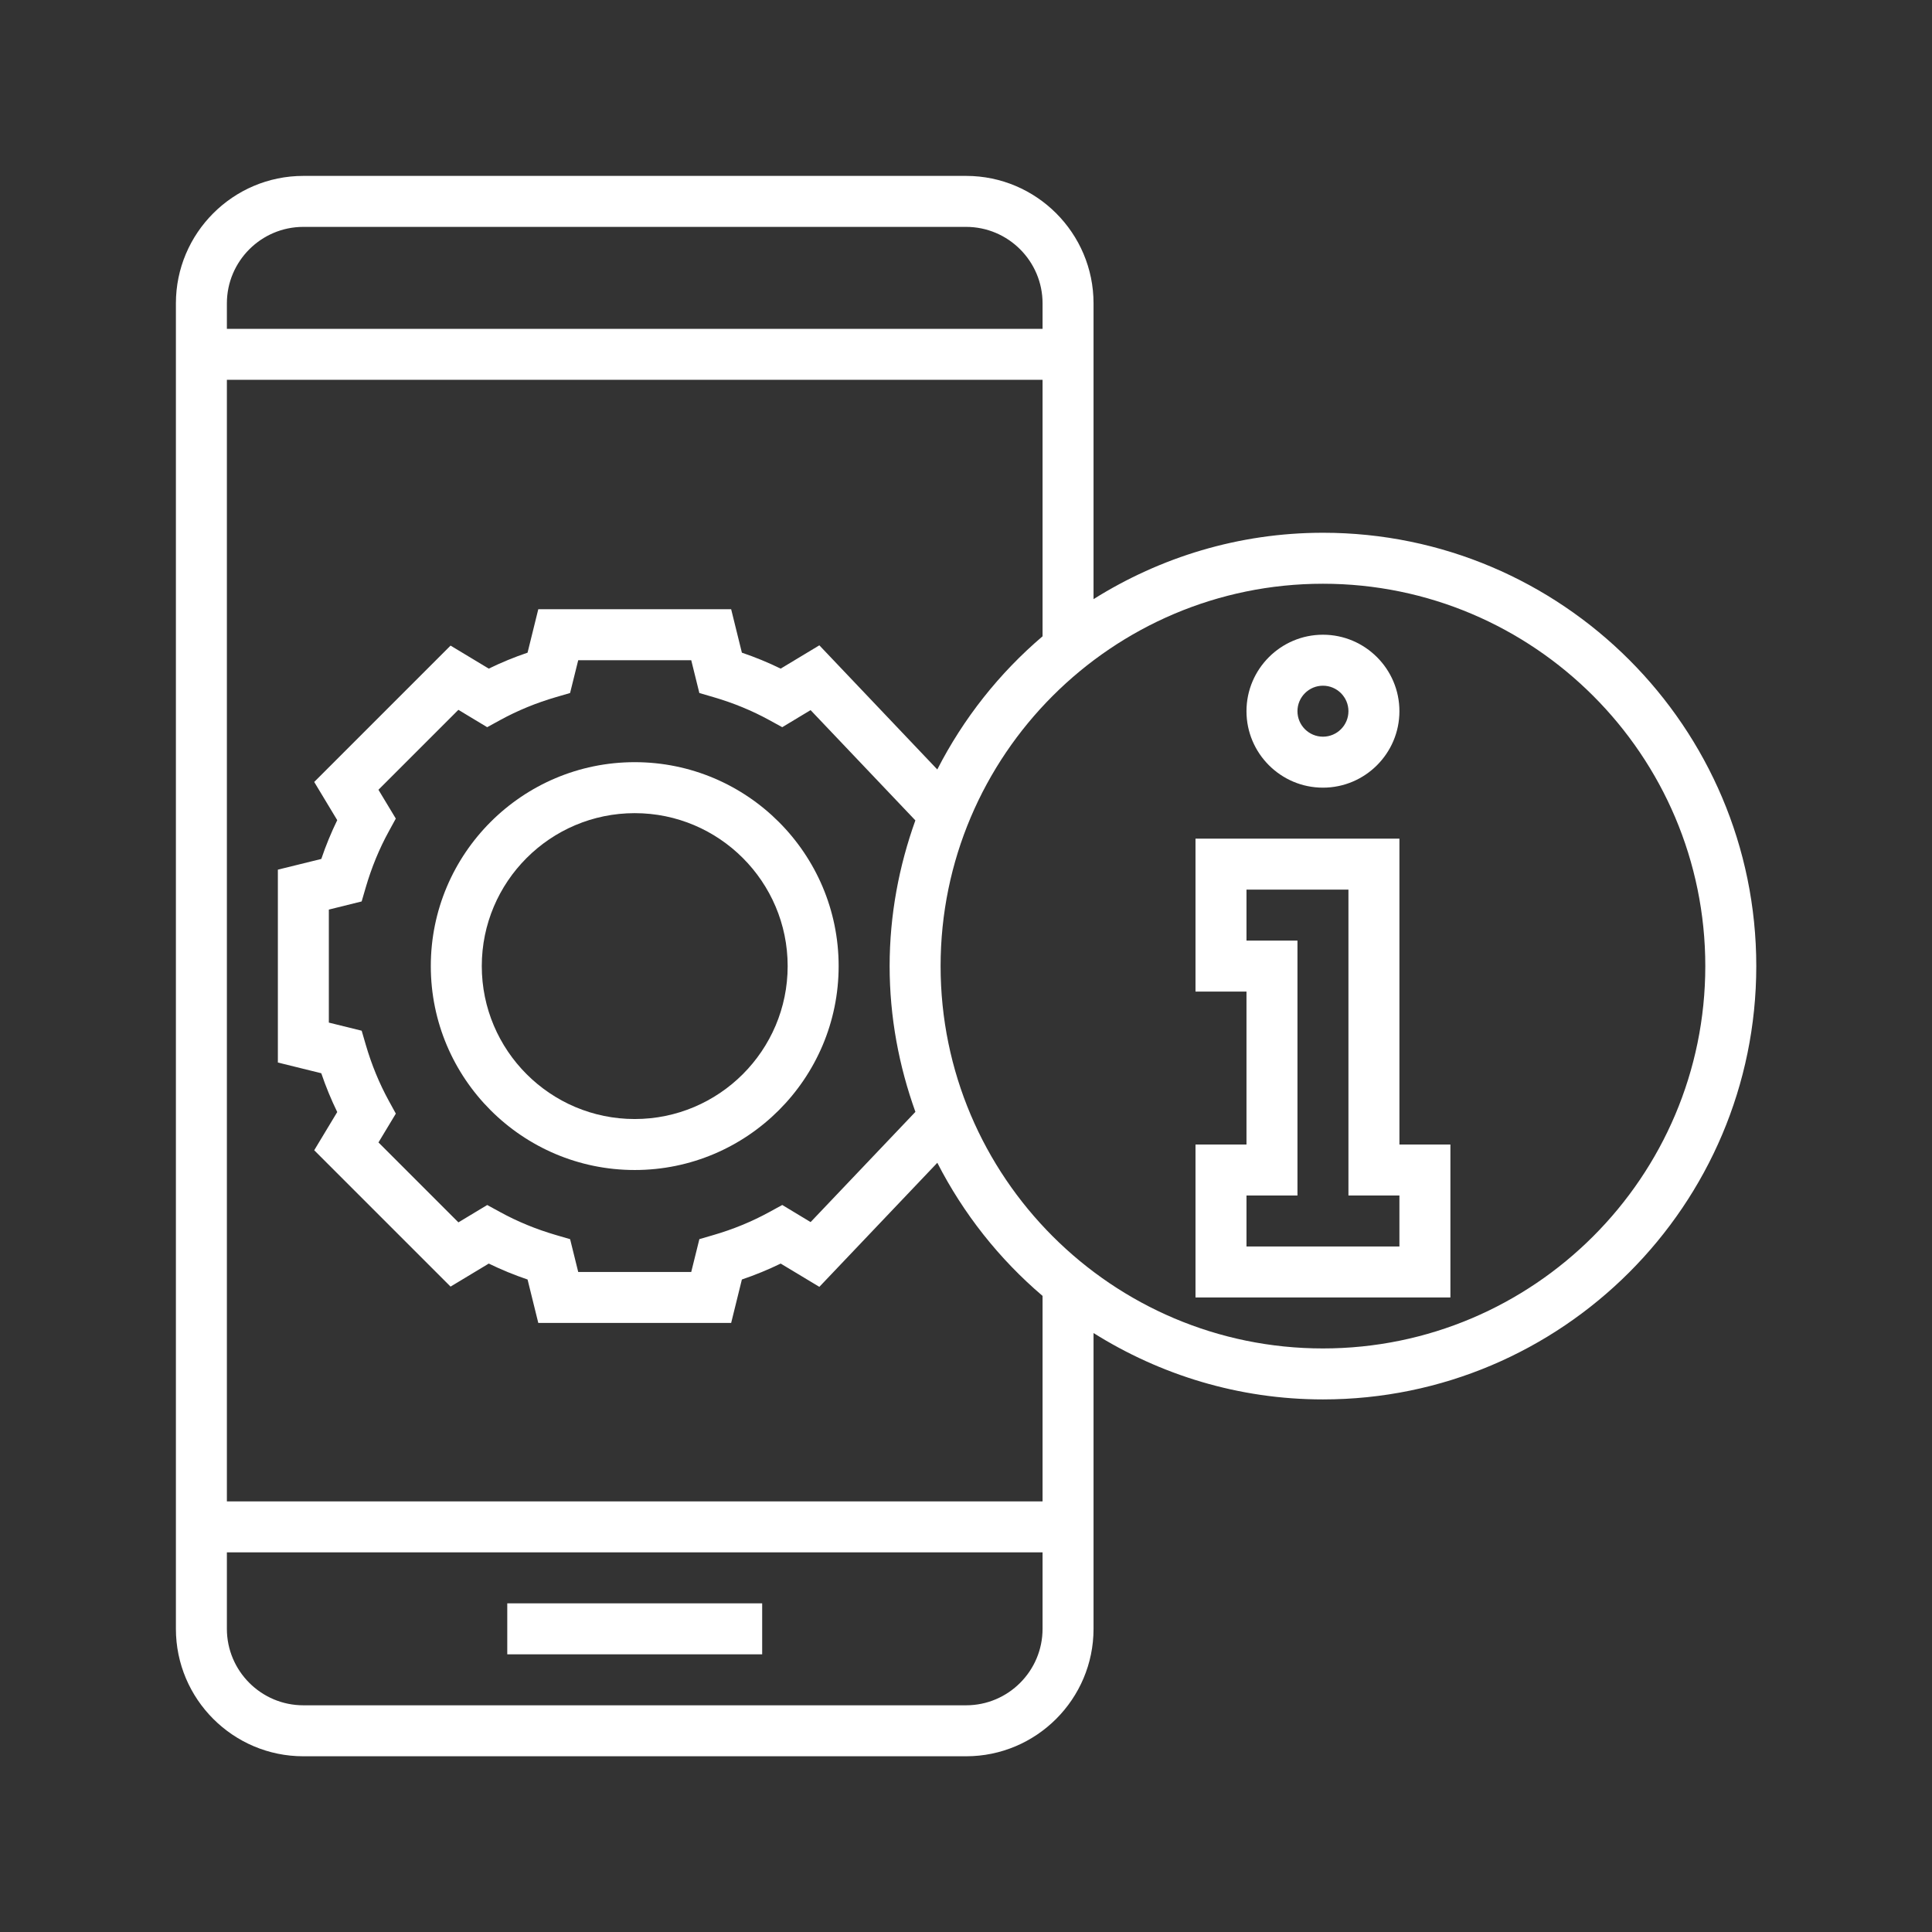 <?xml version="1.0"?>
<svg xmlns="http://www.w3.org/2000/svg" height="512px" viewBox="0 0 496 496" width="512px"><rect x="0" y="0" width="496" height="496" fill="#333333" stroke="none"/><g transform="matrix(0.818 0 0 0.818 45.159 45.159)"><path d="m104 448h80v16h-80zm0 0" data-original="#000000" class="active-path" data-old_color="#ffffff" fill="#ffffff"/><path d="m144 312c35.289 0 64-28.711 64-64s-28.711-64-64-64-64 28.711-64 64 28.711 64 64 64zm0-112c26.473 0 48 21.527 48 48s-21.527 48-48 48-48-21.527-48-48 21.527-48 48-48zm0 0" data-original="#000000" class="active-path" data-old_color="#ffffff" fill="#ffffff"/><path d="m360 112c-26.457 0-51.09 7.711-72 20.832v-92.832c0-22.055-17.945-40-40-40h-208c-22.055 0-40 17.945-40 40v416c0 22.055 17.945 40 40 40h208c22.055 0 40-17.945 40-40v-92.832c20.91 13.121 45.543 20.832 72 20.832 74.992 0 136-61.008 136-136s-61.008-136-136-136zm-320-96h208c13.23 0 24 10.77 24 24v8h-256v-8c0-13.23 10.77-24 24-24zm208 464h-208c-13.23 0-24-10.77-24-24v-24h256v24c0 13.23-10.77 24-24 24zm24-64h-256v-352h256v80.496c-13.594 11.566-24.832 25.77-33.039 41.793l-37.016-38.961-12.137 7.312c-3.898-1.906-7.977-3.586-12.176-5.008l-3.367-13.633h-60.531l-3.367 13.633c-4.199 1.422-8.277 3.102-12.176 5.008l-11.992-7.227-42.793 42.793 7.227 11.992c-1.898 3.898-3.578 7.969-5 12.176l-13.633 3.359v60.531l13.625 3.367c1.43 4.207 3.109 8.277 5.008 12.176l-7.227 11.992 42.793 42.793 11.992-7.227c3.898 1.898 7.977 3.578 12.176 5l3.367 13.633h60.531l3.367-13.633c4.199-1.422 8.277-3.102 12.176-5l12.137 7.305 37.023-38.938c8.207 16.02 19.438 30.211 33.031 41.777zm-205.191-125.742c-2.969-5.418-5.402-11.32-7.215-17.555l-1.289-4.422-10.305-2.547v-35.469l10.297-2.555 1.289-4.414c1.82-6.234 4.246-12.137 7.223-17.555l2.207-4.039-5.449-9.039 25.09-25.09 9.039 5.449 4.039-2.215c5.426-2.977 11.328-5.41 17.555-7.223l4.422-1.289 2.555-10.297h35.469l2.547 10.297 4.422 1.289c6.227 1.812 12.137 4.246 17.555 7.223l4.039 2.215 8.895-5.359 32.887 34.609c-5.133 14.312-8.078 29.664-8.078 45.727 0 16.07 2.945 31.426 8.09 45.754l-32.891 34.59-8.895-5.367-4.039 2.207c-5.426 2.977-11.328 5.418-17.555 7.223l-4.422 1.289-2.555 10.305h-35.469l-2.547-10.297-4.422-1.289c-6.227-1.812-12.137-4.246-17.555-7.223l-4.039-2.207-9.039 5.449-25.09-25.09 5.449-9.039zm293.191 77.742c-66.168 0-120-53.832-120-120s53.832-120 120-120 120 53.832 120 120-53.832 120-120 120zm0 0" data-original="#000000" class="active-path" data-old_color="#ffffff" fill="#ffffff"/><path d="m360 192c13.23 0 24-10.77 24-24s-10.77-24-24-24-24 10.77-24 24 10.77 24 24 24zm0-32c4.414 0 8 3.594 8 8s-3.586 8-8 8-8-3.594-8-8 3.586-8 8-8zm0 0" data-original="#000000" class="active-path" data-old_color="#ffffff" fill="#ffffff"/><path d="m384 208h-64v48h16v48h-16v48h80v-48h-16zm0 128h-48v-16h16v-80h-16v-16h32v96h16zm0 0" data-original="#000000" class="active-path" data-old_color="#ffffff" fill="#ffffff"/></g> </svg>
